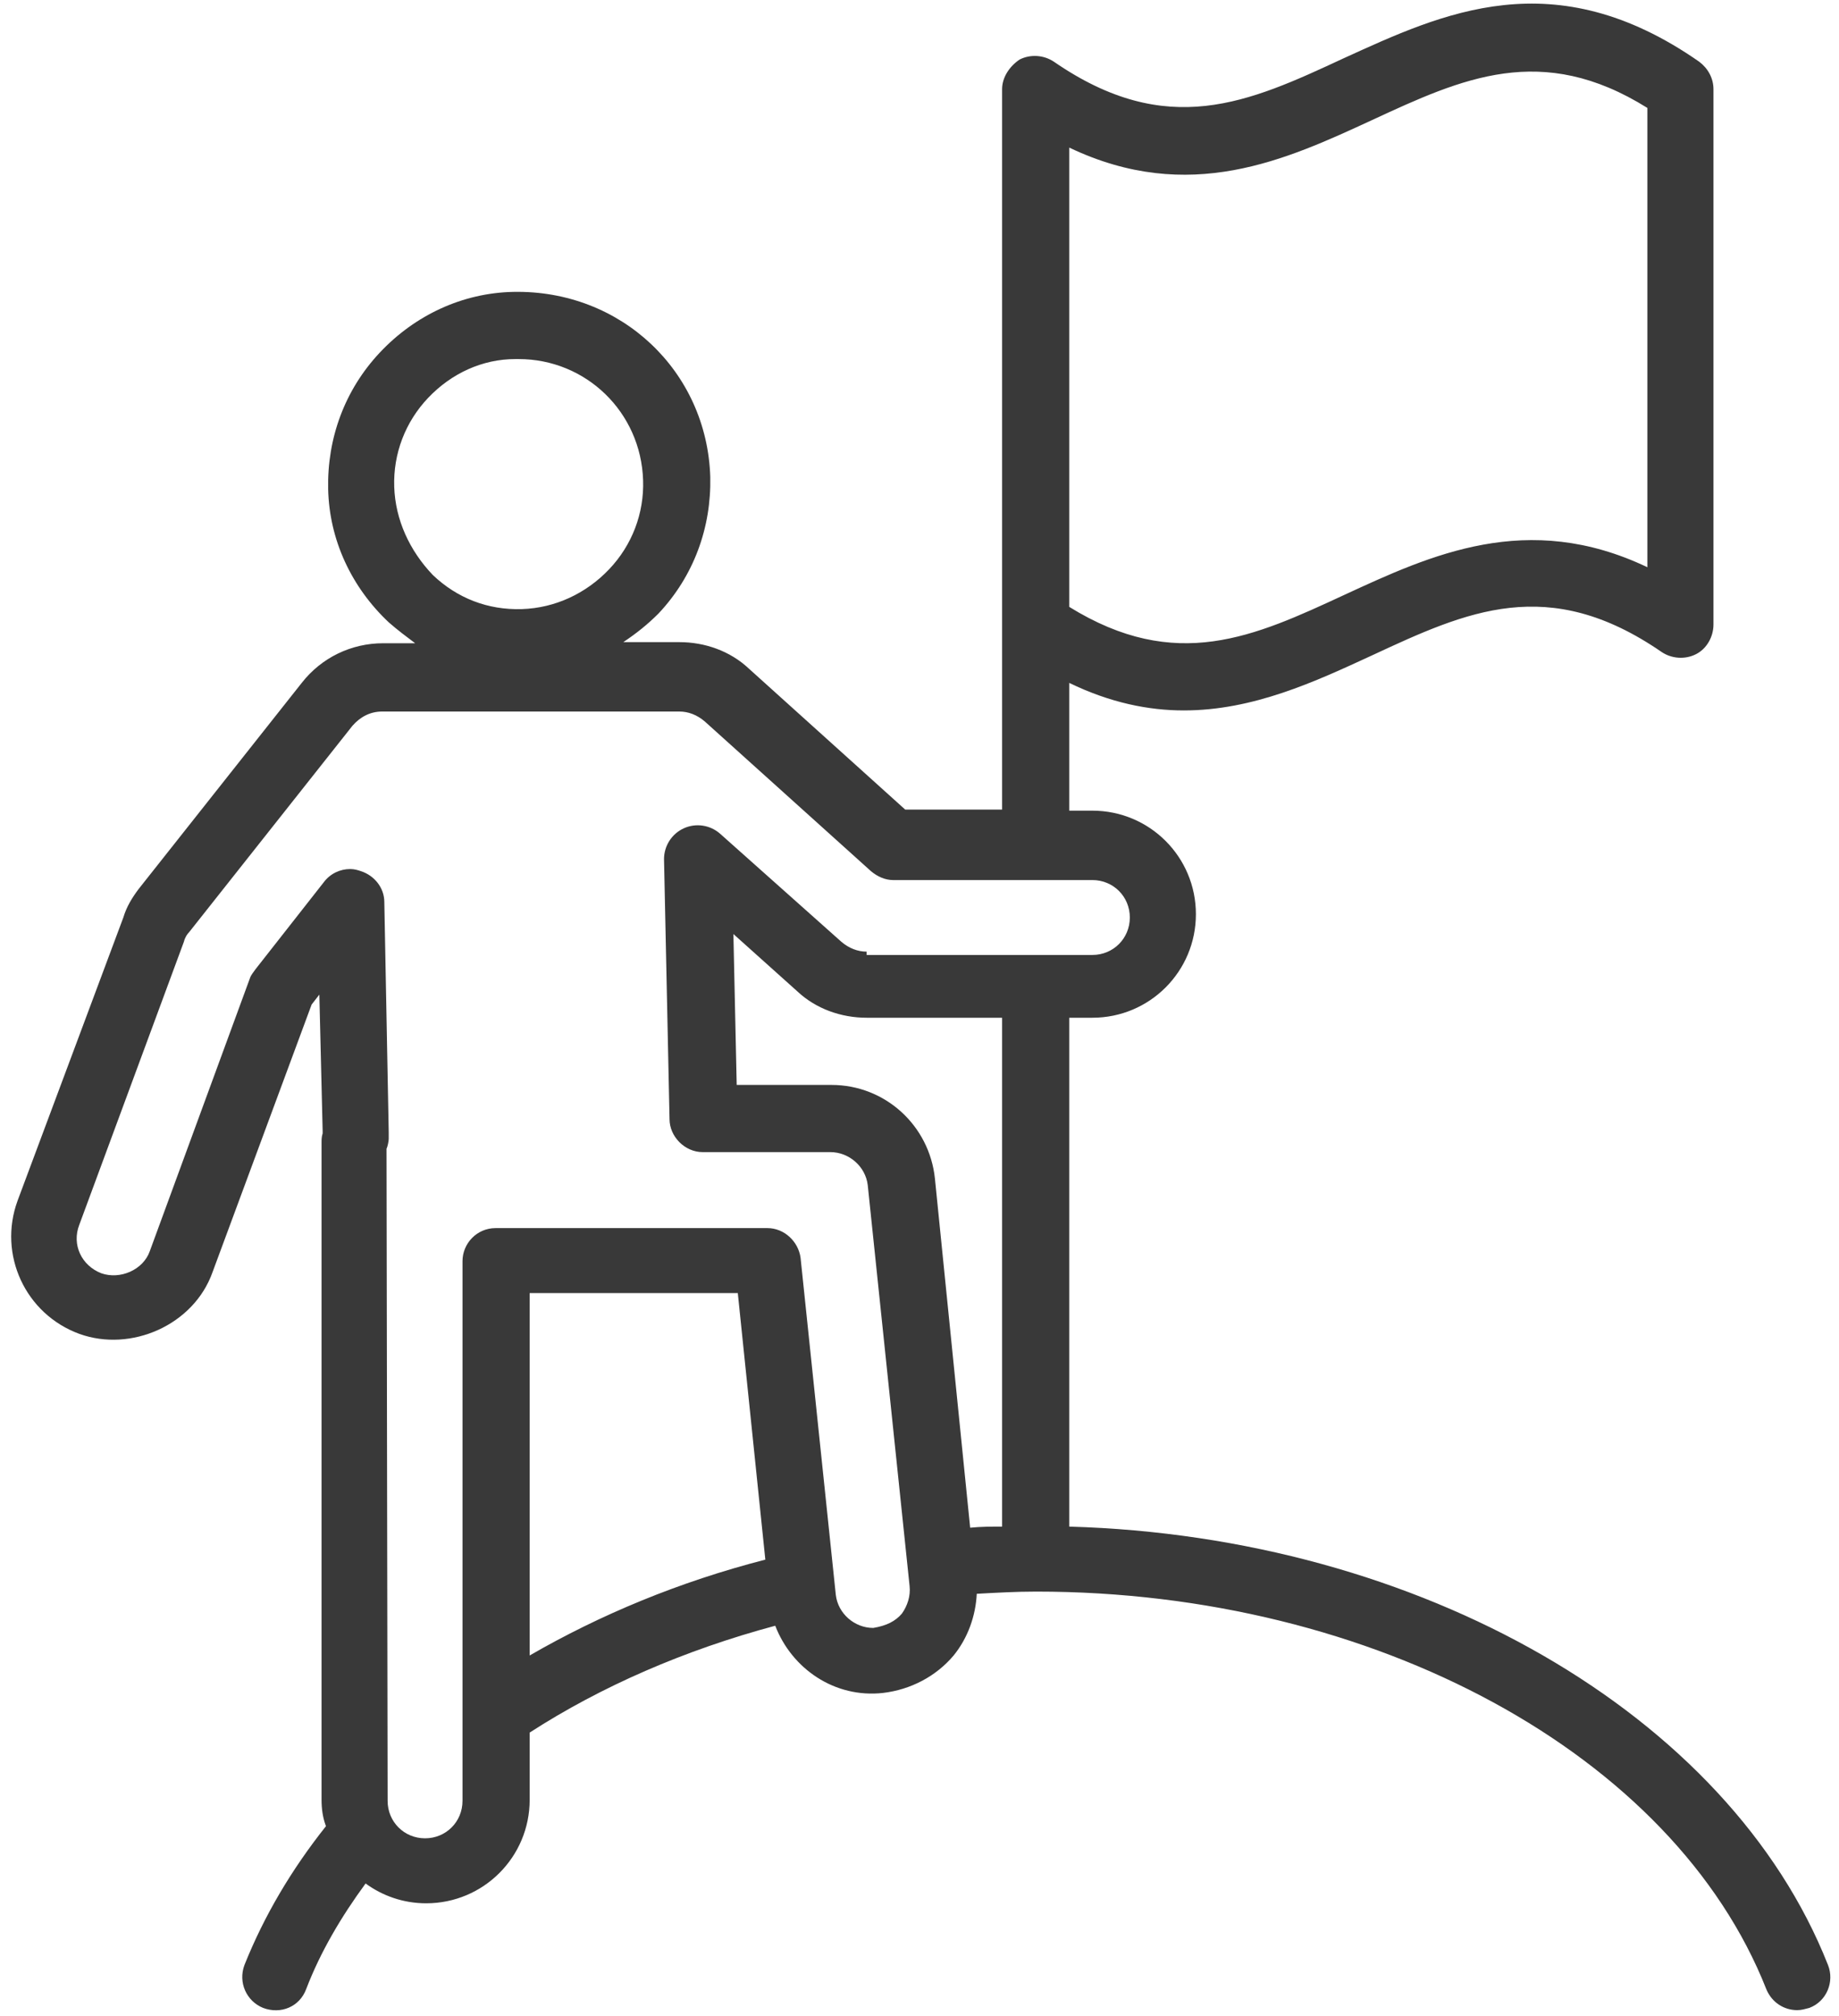 <svg width="167" height="183" viewBox="0 0 167 183" fill="none" xmlns="http://www.w3.org/2000/svg">
<g id="Frame" clip-path="url(#clip0_1275_9777)">
<path id="Vector" d="M78.7 86.4C77.9 86.4 77.1 86.1 76.4 85.5L65.4 75.7C64.5 74.9 63.2 74.7 62.1 75.2C61 75.7 60.3 76.8 60.3 78L60.8 101.6C60.8 103.2 62.2 104.6 63.8 104.6H75.4C77.1 104.6 78.6 105.9 78.8 107.6L82.6 144C82.7 144.9 82.4 145.8 81.9 146.5C81.3 147.2 80.5 147.6 79.3 147.8C77.6 147.8 76.1 146.5 75.9 144.8L72.7 114.2C72.5 112.7 71.2 111.5 69.7 111.5H45C43.3 111.5 42 112.9 42 114.5V163.5C42 165.4 40.5 166.9 38.6 166.9C36.7 166.9 35.2 165.4 35.2 163.5L35.1 104.3C35.2 104.1 35.3 103.6 35.3 103.4C35.3 103.3 35.3 102.8 35.3 102.8L34.9 81.9C34.9 80.6 34 79.5 32.8 79.1C32.5 79 32.2 78.9 31.8 78.9C30.9 78.9 30 79.3 29.4 80.1L23.2 88C23 88.3 22.8 88.5 22.7 88.8L13.6 113.6C13 115.3 10.9 116.2 9.2 115.6C7.4 114.9 6.5 113 7.2 111.2L16.7 85.5C16.8 85.1 17 84.8 17.2 84.6L32 65.9C32.7 65.1 33.6 64.6 34.7 64.6H61.7C62.5 64.6 63.3 64.9 64 65.5L79.1 79.1C79.7 79.6 80.4 79.9 81.1 79.9H99.2C101.1 79.9 102.6 81.4 102.6 83.3C102.6 85.2 101.1 86.7 99.2 86.7H78.7V86.4ZM91 138.6C90 138.6 89.1 138.6 88.1 138.7L84.9 107C84.4 102.2 80.4 98.5 75.5 98.5H66.9L66.6 84.8L72.4 90C74.1 91.6 76.4 92.4 78.7 92.4H91V138.6ZM48.1 150.3V117.4H67L69.5 141.6C61.7 143.6 54.5 146.6 48.1 150.3ZM35.8 44.2C35.7 41.2 36.8 38.3 38.9 36.1C41 33.9 43.8 32.6 46.8 32.6C46.9 32.6 47 32.6 47.1 32.6C53.2 32.6 58.2 37.4 58.4 43.6C58.5 46.6 57.4 49.5 55.3 51.7C53.2 53.9 50.4 55.2 47.4 55.3C44.3 55.4 41.5 54.3 39.3 52.2C37.2 50 35.9 47.2 35.8 44.2ZM97.1 13.4C108 18.6 116.8 14.5 124.6 10.9C132.8 7.1 140 3.8 149.6 9.8V51.5C138.7 46.3 129.9 50.4 122.1 54C113.9 57.8 106.8 61.1 97.1 55.1V13.4ZM166 178.4C157 155.6 128.9 139.5 97.1 138.6V92.4H99.2C104.4 92.4 108.6 88.2 108.6 83C108.6 77.8 104.4 73.6 99.2 73.6H97.1V62C100.8 63.8 104.3 64.5 107.5 64.5C113.8 64.5 119.4 61.9 124.6 59.5C133.2 55.5 140.6 52.1 150.9 59.2C151.8 59.8 153 59.9 154 59.4C155 58.9 155.6 57.8 155.6 56.7V8.1C155.6 7.1 155.1 6.2 154.3 5.6C141.1 -3.6 131 1.2 122 5.3C113.4 9.3 106 12.7 95.7 5.6C94.8 5 93.6 4.9 92.6 5.4C91.7 6 91 7 91 8.1V73.5H82.2L68 60.7C66.3 59.1 64 58.3 61.7 58.3H56.6C57.8 57.5 58.8 56.7 59.8 55.7C63 52.3 64.6 47.9 64.5 43.3C64.2 33.7 56.4 26.3 46.6 26.5C42 26.6 37.7 28.6 34.5 32C31.3 35.4 29.7 39.8 29.8 44.4C29.9 49 31.9 53.3 35.3 56.5C36.1 57.2 36.9 57.8 37.7 58.4H34.8C31.9 58.4 29.2 59.7 27.4 62L12.6 80.7C12 81.5 11.5 82.3 11.2 83.3L1.6 109C-0.2 113.9 2.3 119.3 7.2 121.1C11.9 122.8 17.6 120.3 19.3 115.5L28.3 91.2L29 90.3L29.3 102.7C29.3 102.7 29.3 102.8 29.3 102.9C29.2 103.2 29.2 103.5 29.2 103.7V163.4C29.2 164.2 29.3 165 29.6 165.8C26.5 169.7 24 173.9 22.2 178.4C21.6 180 22.4 181.7 23.9 182.3C25.5 182.9 27.2 182.2 27.8 180.6C29.1 177.2 31 174 33.2 171C34.7 172.1 36.6 172.8 38.7 172.8C43.9 172.8 48.1 168.6 48.1 163.4V157.3C54.6 153.1 62.2 149.8 70.4 147.6C71.9 151.5 75.8 154.2 80.2 153.7C82.7 153.4 85 152.2 86.6 150.3C87.9 148.7 88.6 146.7 88.7 144.7C90.5 144.6 92.3 144.5 94.1 144.5C124.8 144.5 152 159.3 160.4 180.6C160.9 181.8 162 182.5 163.2 182.5C163.6 182.5 163.9 182.4 164.3 182.3C165.9 181.7 166.6 179.9 166 178.4Z" fill="#393939"/>
</g>
<defs>
<clipPath id="clip0_1275_9777">
<rect width="166.4" height="182.7" fill="white"/>
</clipPath>
</defs>
</svg>
